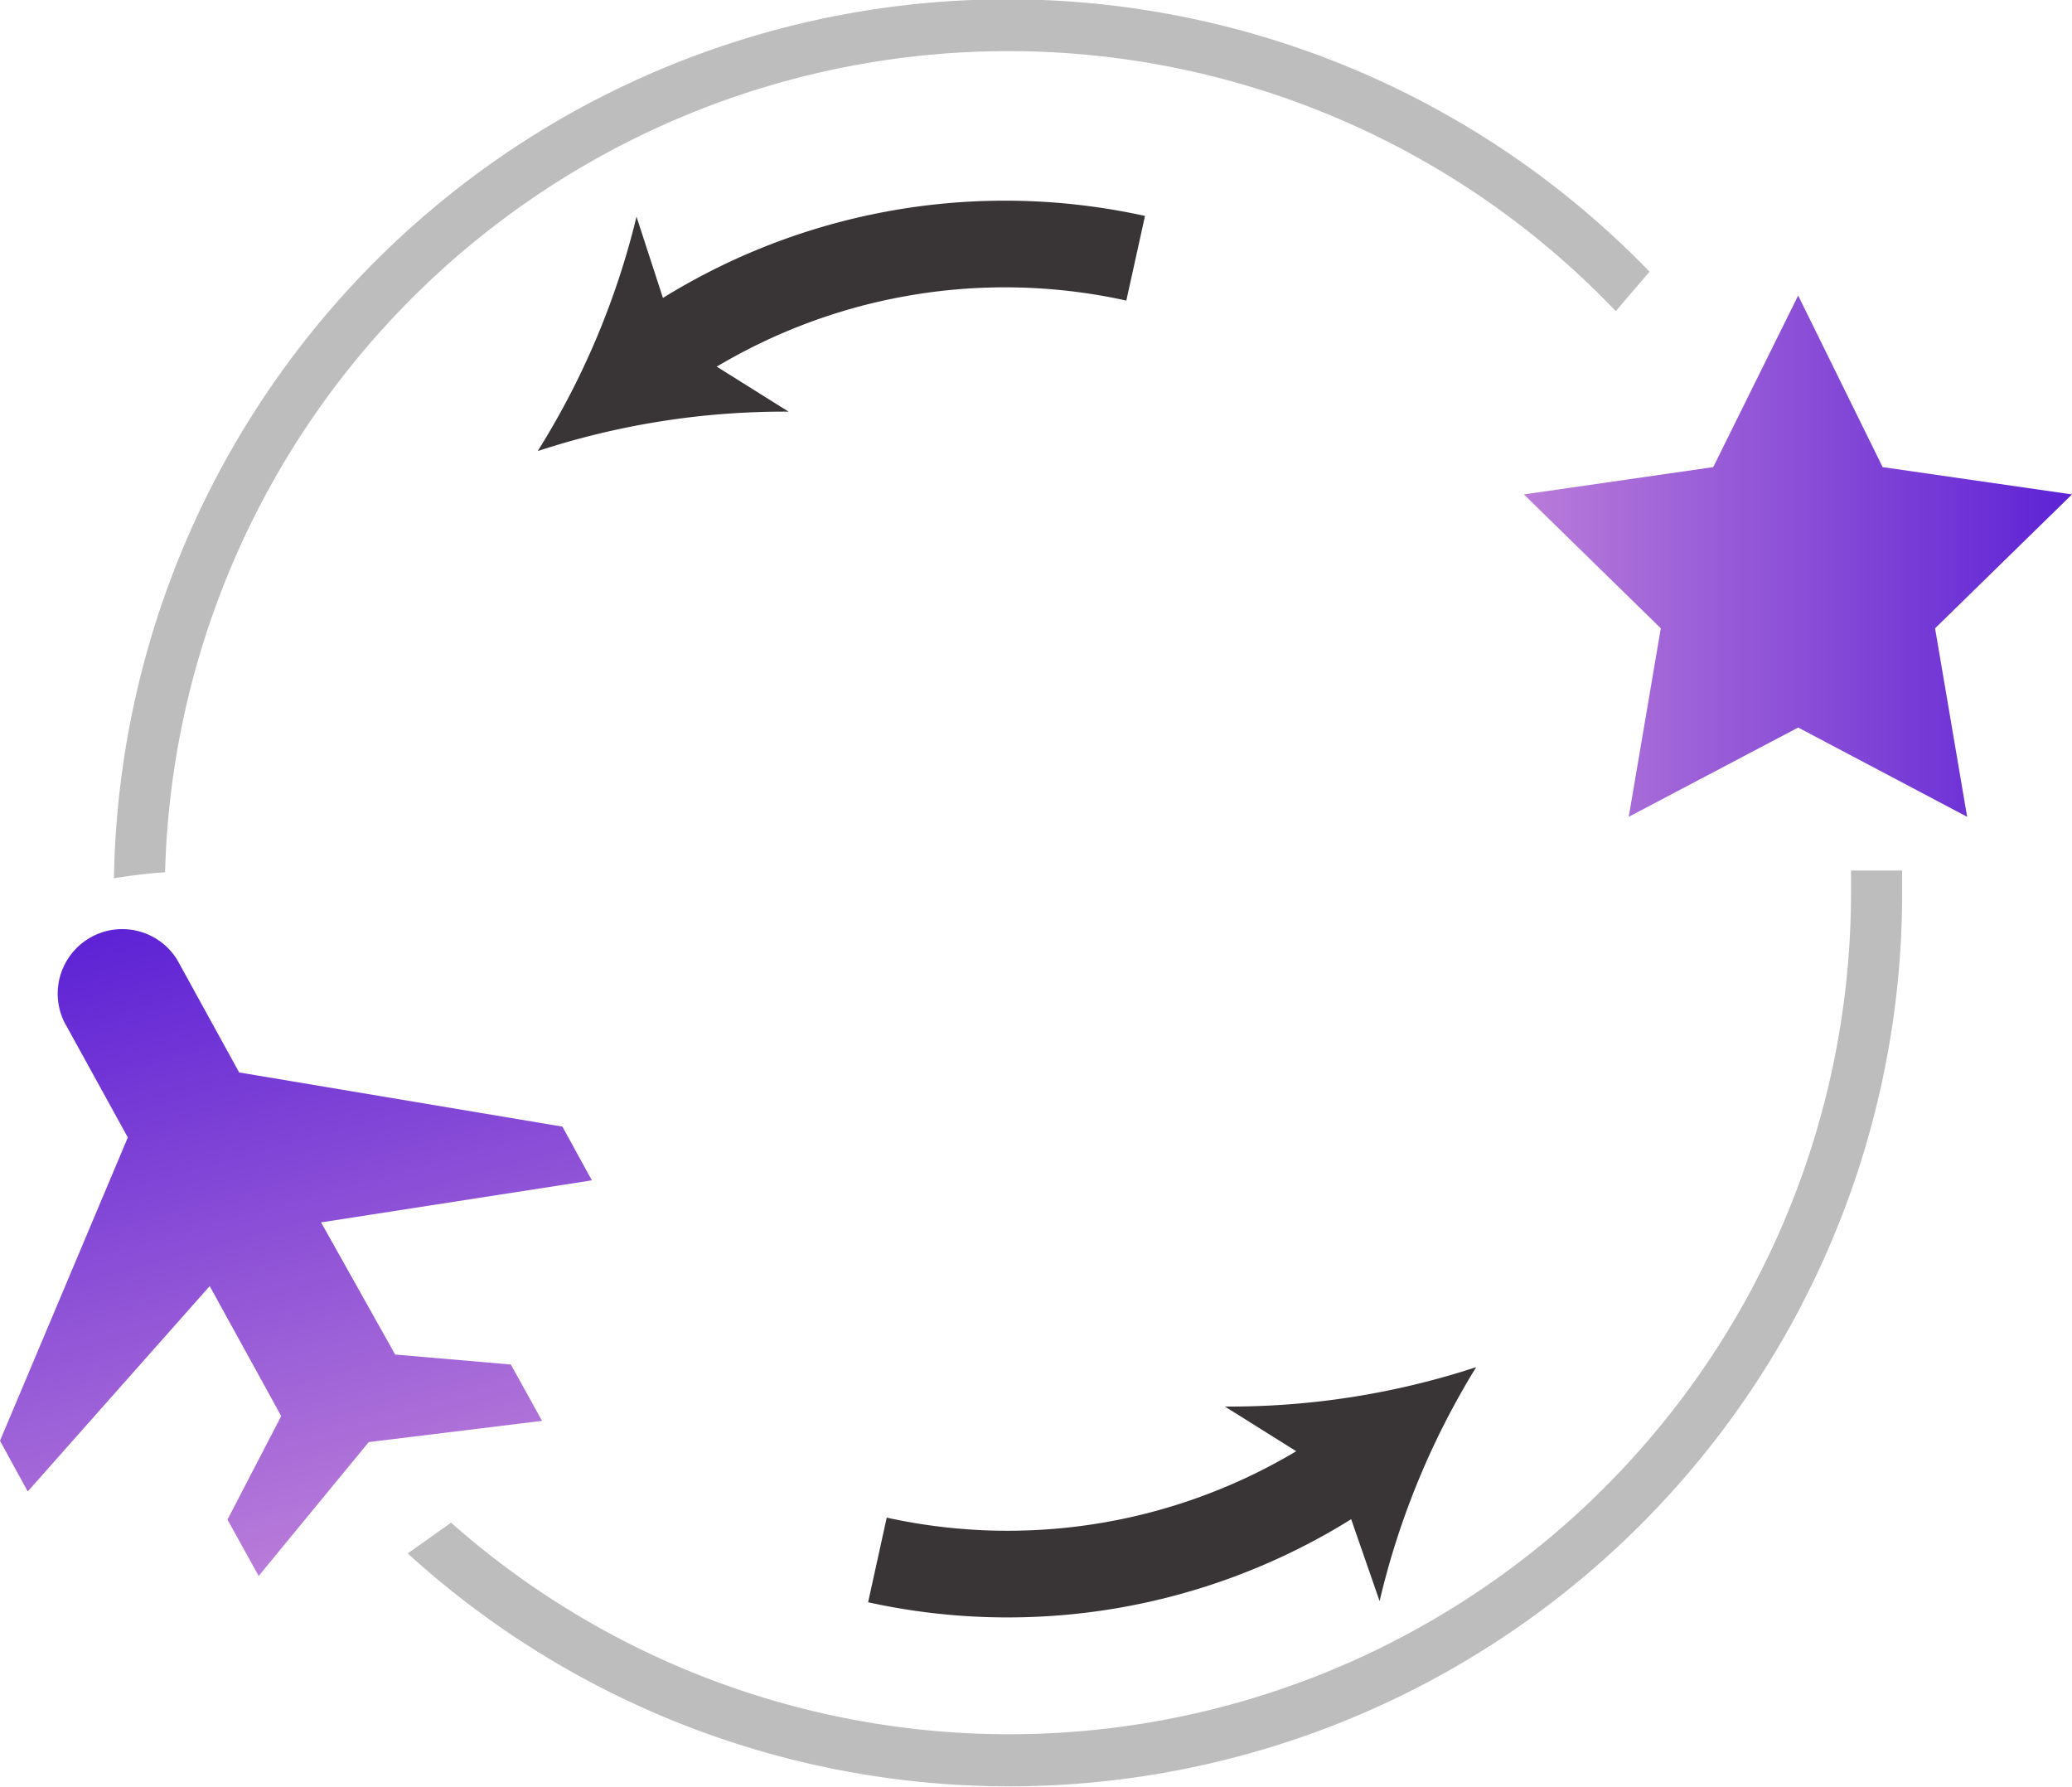 <svg id="Layer_1" data-name="Layer 1" xmlns="http://www.w3.org/2000/svg" xmlns:xlink="http://www.w3.org/1999/xlink" width="47.82" height="41.24" viewBox="0 0 47.82 41.24">
  <defs>
    <style>
      .cls-1 {
        fill: #bebdbd;
      }

      .cls-2 {
        fill: url(#linear-gradient);
      }

      .cls-3 {
        fill: url(#linear-gradient-2);
      }

      .cls-4 {
        opacity: 0.9;
      }

      .cls-5 {
        fill: none;
        stroke: #231f20;
        stroke-miterlimit: 10;
        stroke-width: 2px;
      }

      .cls-6 {
        fill: #231f20;
      }
    </style>
    <linearGradient id="linear-gradient" x1="-0.24" y1="59.52" x2="15.11" y2="59.52" gradientTransform="translate(-47.48 55.7) rotate(-105.5)" gradientUnits="userSpaceOnUse">
      <stop offset="0" stop-color="#b97cd9"/>
      <stop offset="1" stop-color="#5d22d5"/>
    </linearGradient>
    <linearGradient id="linear-gradient-2" x1="35.17" y1="12.83" x2="47.82" y2="12.83" gradientTransform="matrix(1, 0, 0, 1, 0, 0)" xlink:href="#linear-gradient"/>
  </defs>
  <g>
    <path class="cls-1" d="M45.49,24.41H44.31v.53A19.43,19.43,0,0,1,12,39.46l-1,.71A20.61,20.61,0,0,0,45.49,24.94ZM24.88,5.5a19.36,19.36,0,0,1,14,6l.78-.91a20.62,20.62,0,0,0-35.44,14,11.52,11.52,0,0,1,1.18-.14A19.47,19.47,0,0,1,24.88,5.5Z" transform="translate(-1.59 -4.32)"/>
    <path class="cls-2" d="M15.25,31.56l-.68-1.24L7.11,29.07l-1.43-2.6A1.49,1.49,0,0,0,3.07,27.9l1.47,2.67-2.95,7,.64,1.17L6.43,34l1.65,3L6.84,39.39l.72,1.3L10.1,37.6l4-.49-.72-1.3-2.67-.23L9,32.53Z" transform="translate(-1.59 -4.32)"/>
    <polygon class="cls-3" points="41.5 6.82 43.45 10.78 47.82 11.41 44.66 14.5 45.4 18.85 41.5 16.79 37.59 18.85 38.33 14.5 35.17 11.41 39.54 10.78 41.5 6.82"/>
    <g class="cls-4">
      <g>
        <path class="cls-5" d="M16.8,12.45a14,14,0,0,1,11-2.17" transform="translate(-1.59 -4.32)"/>
        <path class="cls-6" d="M14,14.73a18.23,18.23,0,0,1,5.79-.91l-2.57-1.61-.94-2.89A18.25,18.25,0,0,1,14,14.73Z" transform="translate(-1.59 -4.32)"/>
      </g>
    </g>
    <g class="cls-4">
      <g>
        <path class="cls-5" d="M32.84,38.14a14,14,0,0,1-11,2.18" transform="translate(-1.59 -4.32)"/>
        <path class="cls-6" d="M35.66,35.87a18.24,18.24,0,0,1-5.8.91l2.57,1.61,1,2.88A18.2,18.2,0,0,1,35.66,35.87Z" transform="translate(-1.59 -4.32)"/>
      </g>
    </g>
  </g>
</svg>
